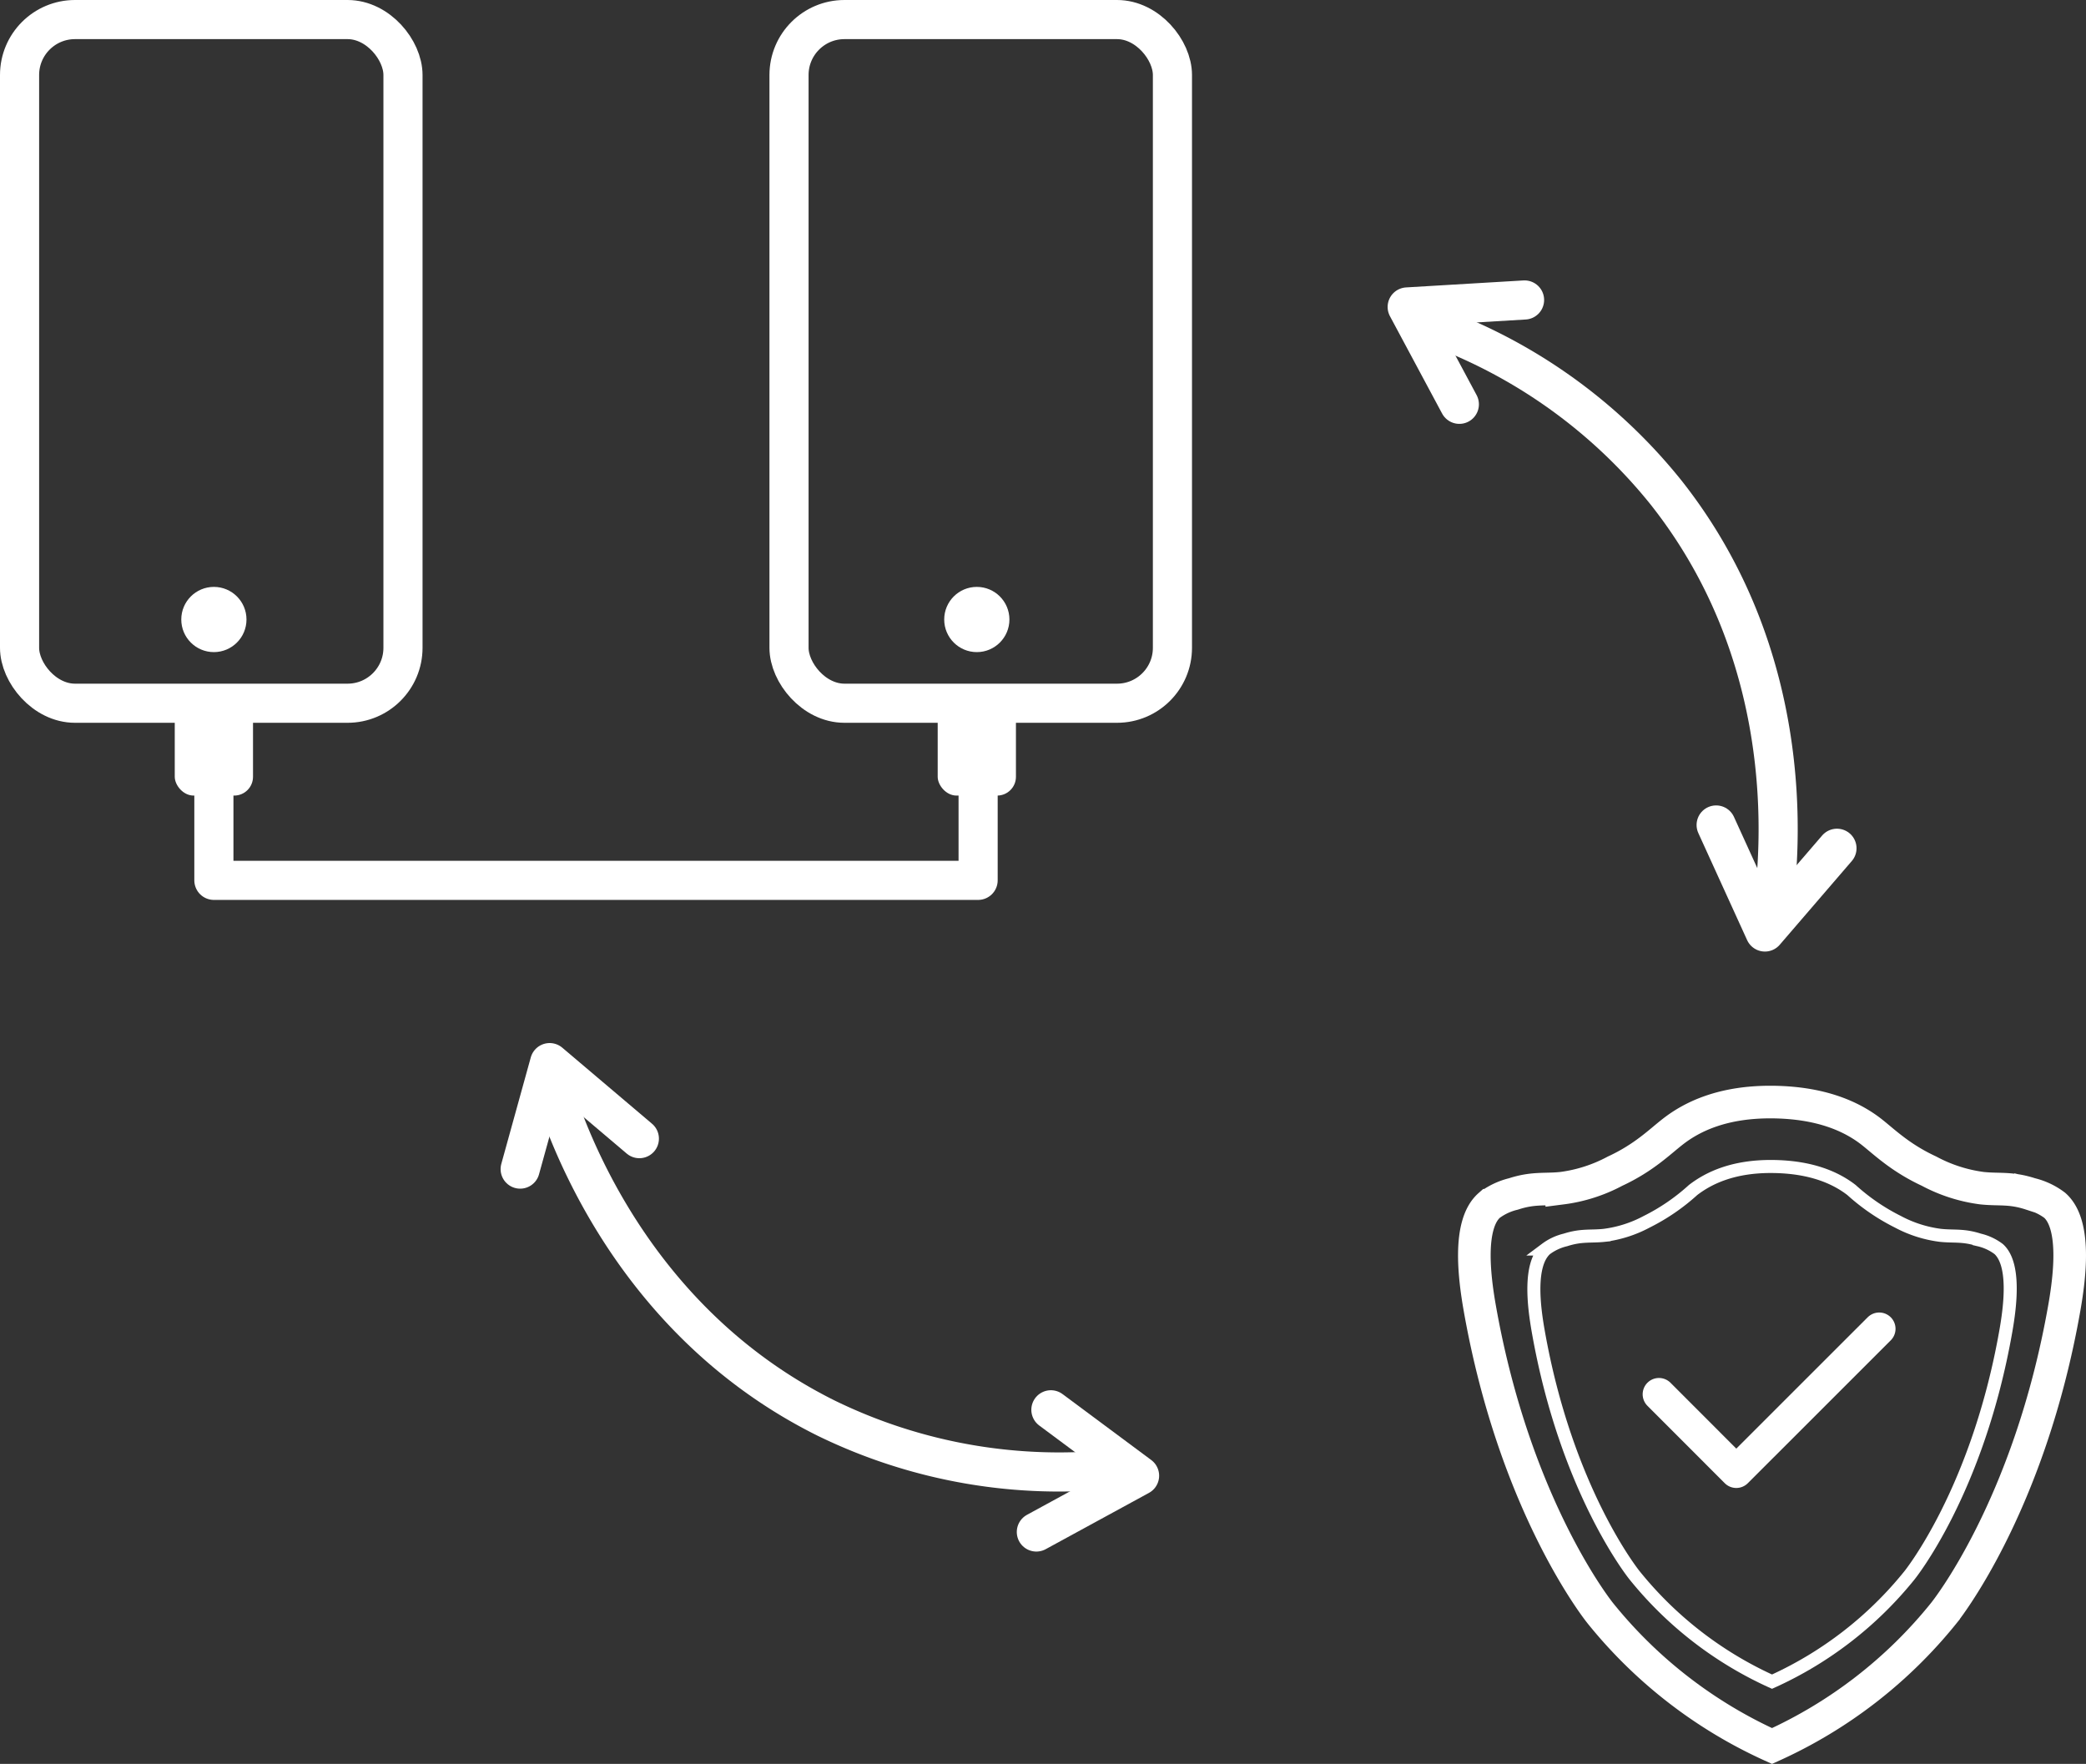 <svg xmlns="http://www.w3.org/2000/svg" viewBox="0 0 319.9 270.49"><rect x="0" y="0" width="319.9" height="270.49" fill="#333333" stroke="none"/><defs><style>.cls-1,.cls-2,.cls-3,.cls-4,.cls-6{fill:none;stroke:#fff;}.cls-1,.cls-4{stroke-linecap:round;stroke-linejoin:round;}.cls-1,.cls-6{stroke-width:6px;}.cls-2,.cls-3,.cls-6{stroke-miterlimit:10;}.cls-2,.cls-4{stroke-width:5px;}.cls-3{stroke-width:2px;}.cls-5{fill:#fff;}</style></defs><title>f-4</title><g id="Layer_2" data-name="Layer 2"><g id="Layer_2-2" data-name="Layer 2"><path class="cls-1" d="M218.1,49.36a81.42,81.42,0,0,1,37.4,26.17c22,27.81,17,60.5,16,66.09"/><polyline class="cls-1" points="233.8 46 215.8 47.07 223.8 62"/><polyline class="cls-1" points="263.18 126.51 270.66 142.92 281.71 130.08"/><path class="cls-1" d="M171.7,225.2a81.48,81.48,0,0,1-45-7.73c-31.77-15.79-41.12-47.52-42.63-53"/><polyline class="cls-1" points="158.93 234.93 174.76 226.3 161.16 216.19"/><polyline class="cls-1" points="98.05 174.61 84.29 162.95 79.77 179.28"/><path class="cls-2" d="M316.59,200.47c-5.4,30.82-18.53,46.94-18.53,46.94a71.6,71.6,0,0,1-26.31,20.34,71.68,71.68,0,0,1-26.31-20.34s-13.12-16.12-18.53-46.94c-.82-4.71-1.82-12.72,1.49-15.64a10,10,0,0,1,3.7-1.74c3.07-1,4.79-.61,7.41-.88a23.7,23.7,0,0,0,8.16-2.61c4.47-2.07,6.87-4.52,8.89-6.08,3-2.34,7.73-4.58,15.19-4.52s12.16,2.18,15.19,4.52c2,1.56,4.42,4,8.9,6.08a23.58,23.58,0,0,0,8.15,2.61c2.62.27,4.34-.12,7.41.88a10,10,0,0,1,3.7,1.74C318.41,187.75,317.41,195.76,316.59,200.47Z"/><path class="cls-3" d="M307.62,204.05c-4.32,24.66-14.82,37.56-14.82,37.56a57.39,57.39,0,0,1-21.05,16.27,57.47,57.47,0,0,1-21.05-16.27s-10.5-12.9-14.82-37.56c-.66-3.77-1.46-10.18,1.19-12.51a8.12,8.12,0,0,1,3-1.4c2.46-.79,3.84-.48,5.93-.7a18.77,18.77,0,0,0,6.52-2.08,31.37,31.37,0,0,0,7.12-4.87c2.43-1.87,6.18-3.66,12.15-3.61s9.73,1.74,12.15,3.61a31.61,31.61,0,0,0,7.12,4.87,18.82,18.82,0,0,0,6.53,2.08c2.09.22,3.46-.09,5.92.7a8,8,0,0,1,3,1.4C309.08,193.87,308.28,200.28,307.62,204.05Z"/><polyline class="cls-4" points="254.41 213.81 266.27 225.68 288.19 203.77"/><polyline class="cls-1" points="32.8 110.57 32.8 135 150 135 150 110"/><rect class="cls-5" x="26.8" y="106" width="12" height="16" rx="2.88" ry="2.88"/><rect class="cls-5" x="143.8" y="106" width="12" height="16" rx="2.88" ry="2.88"/><rect class="cls-6" x="121" y="3" width="58.8" height="104.84" rx="8.5" ry="8.5"/><circle class="cls-5" cx="149.8" cy="95" r="5"/><rect class="cls-6" x="3" y="3" width="58.8" height="104.84" rx="8.5" ry="8.5"/><circle class="cls-5" cx="32.8" cy="95" r="5"/></g></g></svg>